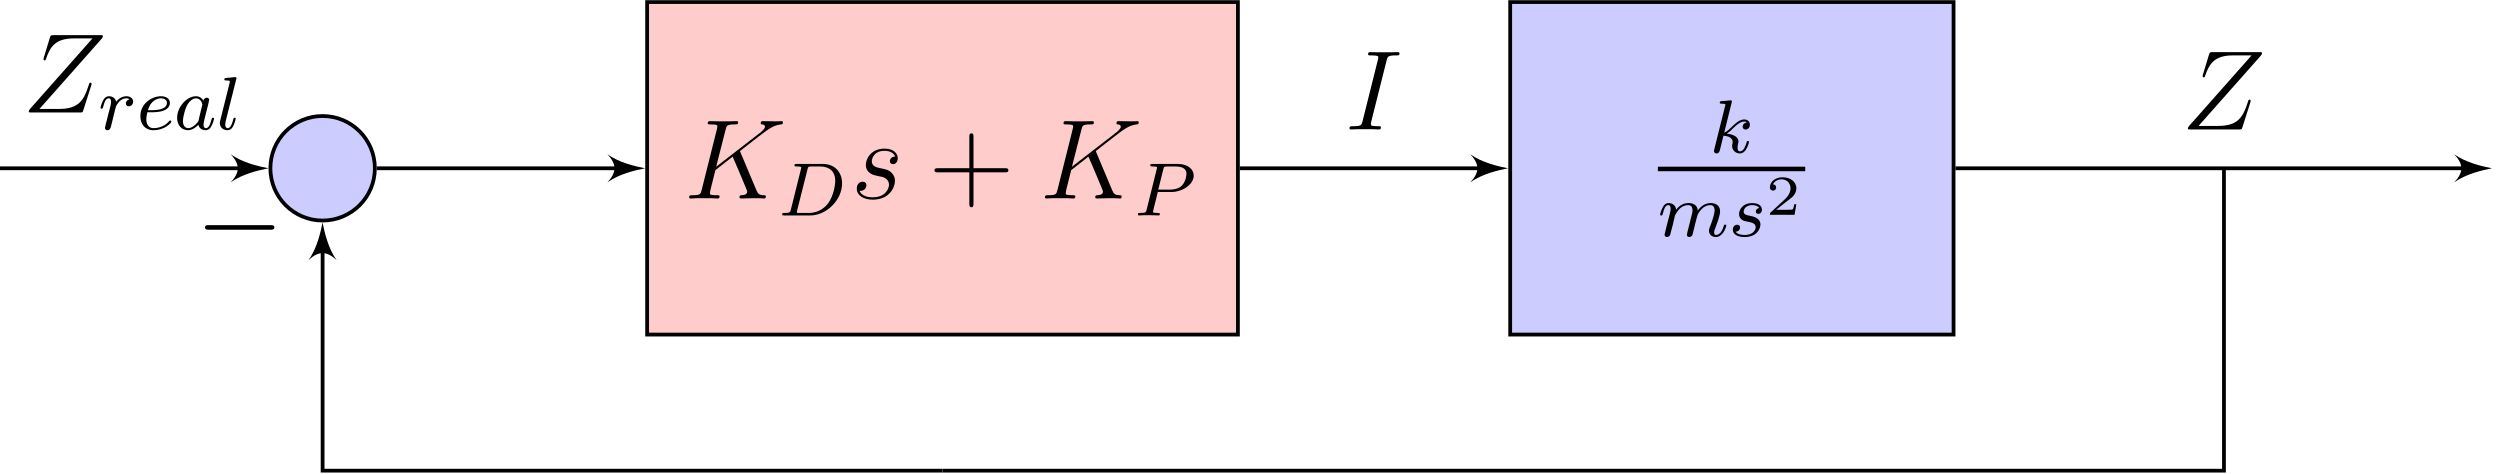 <?xml version="1.0" encoding="UTF-8"?>
<svg xmlns="http://www.w3.org/2000/svg" xmlns:xlink="http://www.w3.org/1999/xlink" width="263.162pt" height="49.88pt" viewBox="0 0 263.162 49.88" version="1.2">
<defs>
<g>
<symbol overflow="visible" id="glyph0-0">
<path style="stroke:none;" d=""/>
</symbol>
<symbol overflow="visible" id="glyph0-1">
<path style="stroke:none;" d="M 5.969 -4.812 C 5.953 -4.859 5.906 -4.953 5.906 -4.984 C 5.906 -5 5.906 -5 6.109 -5.156 L 7.266 -6.062 C 8.875 -7.312 9.391 -7.719 10.219 -7.797 C 10.297 -7.812 10.422 -7.812 10.422 -8.016 C 10.422 -8.078 10.391 -8.141 10.281 -8.141 C 10.156 -8.141 10.016 -8.125 9.891 -8.125 L 9.438 -8.125 C 9.062 -8.125 8.672 -8.141 8.312 -8.141 C 8.219 -8.141 8.078 -8.141 8.078 -7.922 C 8.078 -7.812 8.172 -7.797 8.234 -7.797 C 8.375 -7.781 8.531 -7.734 8.531 -7.578 C 8.531 -7.328 8.172 -7.047 8.078 -6.969 L 3.391 -3.344 L 4.391 -7.266 C 4.5 -7.672 4.516 -7.797 5.359 -7.797 C 5.594 -7.797 5.703 -7.797 5.703 -8.016 C 5.703 -8.141 5.578 -8.141 5.516 -8.141 C 5.312 -8.141 5.062 -8.125 4.828 -8.125 L 3.422 -8.125 C 3.203 -8.125 2.938 -8.141 2.734 -8.141 C 2.641 -8.141 2.5 -8.141 2.5 -7.922 C 2.5 -7.797 2.609 -7.797 2.797 -7.797 C 3.516 -7.797 3.516 -7.703 3.516 -7.578 C 3.516 -7.547 3.516 -7.469 3.469 -7.297 L 1.859 -0.875 C 1.75 -0.469 1.734 -0.344 0.891 -0.344 C 0.672 -0.344 0.547 -0.344 0.547 -0.125 C 0.547 0 0.656 0 0.734 0 C 0.953 0 1.188 -0.031 1.422 -0.031 L 2.812 -0.031 C 3.047 -0.031 3.297 0 3.516 0 C 3.609 0 3.75 0 3.75 -0.219 C 3.75 -0.344 3.641 -0.344 3.453 -0.344 C 2.734 -0.344 2.734 -0.438 2.734 -0.562 C 2.734 -0.641 2.797 -0.938 2.844 -1.125 L 3.312 -2.984 L 5.125 -4.406 C 5.469 -3.641 6.109 -2.109 6.594 -0.938 C 6.625 -0.875 6.656 -0.797 6.656 -0.719 C 6.656 -0.359 6.172 -0.344 6.062 -0.344 C 5.969 -0.344 5.844 -0.344 5.844 -0.125 C 5.844 0 5.969 0 6.016 0 C 6.422 0 6.859 -0.031 7.281 -0.031 L 7.859 -0.031 C 8.031 -0.031 8.234 0 8.422 0 C 8.484 0 8.625 0 8.625 -0.219 C 8.625 -0.344 8.516 -0.344 8.391 -0.344 C 7.953 -0.359 7.797 -0.453 7.625 -0.875 Z M 5.969 -4.812 "/>
</symbol>
<symbol overflow="visible" id="glyph0-2">
<path style="stroke:none;" d="M 2.719 -2.391 C 2.922 -2.344 3.25 -2.281 3.312 -2.266 C 3.469 -2.219 4 -2.031 4 -1.453 C 4 -1.078 3.672 -0.125 2.281 -0.125 C 2.031 -0.125 1.141 -0.156 0.906 -0.812 C 1.391 -0.75 1.625 -1.125 1.625 -1.391 C 1.625 -1.641 1.453 -1.766 1.219 -1.766 C 0.953 -1.766 0.609 -1.562 0.609 -1.031 C 0.609 -0.328 1.328 0.125 2.281 0.125 C 4.094 0.125 4.625 -1.219 4.625 -1.844 C 4.625 -2.016 4.625 -2.344 4.25 -2.734 C 3.953 -3.016 3.656 -3.078 3.016 -3.203 C 2.688 -3.281 2.188 -3.391 2.188 -3.922 C 2.188 -4.156 2.391 -5.016 3.531 -5.016 C 4.031 -5.016 4.516 -4.828 4.641 -4.406 C 4.109 -4.406 4.094 -3.953 4.094 -3.938 C 4.094 -3.688 4.312 -3.609 4.422 -3.609 C 4.594 -3.609 4.922 -3.75 4.922 -4.25 C 4.922 -4.75 4.469 -5.25 3.547 -5.25 C 1.984 -5.25 1.562 -4.031 1.562 -3.547 C 1.562 -2.641 2.438 -2.438 2.719 -2.391 Z M 2.719 -2.391 "/>
</symbol>
<symbol overflow="visible" id="glyph0-3">
<path style="stroke:none;" d="M 8.344 -7.766 C 8.422 -7.859 8.469 -7.922 8.469 -8.047 C 8.469 -8.125 8.469 -8.141 8.188 -8.141 L 3.266 -8.141 C 3 -8.141 2.984 -8.125 2.906 -7.922 L 2.25 -5.766 C 2.219 -5.656 2.219 -5.625 2.219 -5.609 C 2.219 -5.562 2.25 -5.484 2.344 -5.484 C 2.438 -5.484 2.453 -5.531 2.5 -5.688 C 2.938 -6.969 3.531 -7.797 5.406 -7.797 L 7.375 -7.797 L 0.828 -0.406 C 0.734 -0.281 0.672 -0.219 0.672 -0.094 C 0.672 0 0.734 0 0.969 0 L 6.062 0 C 6.328 0 6.344 -0.016 6.406 -0.219 L 7.25 -2.859 C 7.266 -2.891 7.281 -2.984 7.281 -3.031 C 7.281 -3.094 7.234 -3.141 7.172 -3.141 C 7.062 -3.141 7.062 -3.141 6.969 -2.844 C 6.469 -1.297 5.938 -0.375 3.859 -0.375 L 1.797 -0.375 Z M 8.344 -7.766 "/>
</symbol>
<symbol overflow="visible" id="glyph0-4">
<path style="stroke:none;" d="M 4.391 -7.266 C 4.5 -7.672 4.516 -7.797 5.391 -7.797 C 5.656 -7.797 5.75 -7.797 5.75 -8.016 C 5.75 -8.141 5.609 -8.141 5.578 -8.141 C 5.359 -8.141 5.109 -8.125 4.891 -8.125 L 3.422 -8.125 C 3.188 -8.125 2.906 -8.141 2.672 -8.141 C 2.578 -8.141 2.438 -8.141 2.438 -7.922 C 2.438 -7.797 2.547 -7.797 2.781 -7.797 C 3.516 -7.797 3.516 -7.703 3.516 -7.578 C 3.516 -7.484 3.5 -7.422 3.469 -7.312 L 1.859 -0.875 C 1.75 -0.469 1.734 -0.344 0.859 -0.344 C 0.594 -0.344 0.484 -0.344 0.484 -0.125 C 0.484 0 0.609 0 0.672 0 C 0.875 0 1.141 -0.031 1.359 -0.031 L 2.828 -0.031 C 3.062 -0.031 3.328 0 3.562 0 C 3.656 0 3.797 0 3.797 -0.219 C 3.797 -0.344 3.734 -0.344 3.469 -0.344 C 2.734 -0.344 2.734 -0.438 2.734 -0.578 C 2.734 -0.609 2.734 -0.672 2.781 -0.859 Z M 4.391 -7.266 "/>
</symbol>
<symbol overflow="visible" id="glyph1-0">
<path style="stroke:none;" d=""/>
</symbol>
<symbol overflow="visible" id="glyph1-1">
<path style="stroke:none;" d="M 1.328 -0.625 C 1.25 -0.328 1.234 -0.266 0.656 -0.266 C 0.5 -0.266 0.406 -0.266 0.406 -0.109 C 0.406 0 0.516 0 0.641 0 L 3.375 0 C 5.047 0 6.719 -1.609 6.719 -3.375 C 6.719 -4.594 5.906 -5.422 4.719 -5.422 L 1.938 -5.422 C 1.797 -5.422 1.703 -5.422 1.703 -5.266 C 1.703 -5.156 1.797 -5.156 1.922 -5.156 C 2.188 -5.156 2.422 -5.156 2.422 -5.031 C 2.422 -5 2.406 -5 2.391 -4.891 Z M 3.078 -4.859 C 3.156 -5.141 3.156 -5.156 3.484 -5.156 L 4.438 -5.156 C 5.375 -5.156 6 -4.625 6 -3.656 C 6 -3.391 5.891 -2.109 5.203 -1.219 C 4.844 -0.766 4.172 -0.266 3.234 -0.266 L 2.047 -0.266 C 1.969 -0.281 1.953 -0.281 1.953 -0.328 C 1.953 -0.391 1.969 -0.453 1.984 -0.516 Z M 3.078 -4.859 "/>
</symbol>
<symbol overflow="visible" id="glyph1-2">
<path style="stroke:none;" d="M 2.5 -2.469 L 3.938 -2.469 C 5.094 -2.469 6.281 -3.266 6.281 -4.203 C 6.281 -4.875 5.641 -5.422 4.625 -5.422 L 1.938 -5.422 C 1.797 -5.422 1.703 -5.422 1.703 -5.266 C 1.703 -5.156 1.797 -5.156 1.922 -5.156 C 2.188 -5.156 2.422 -5.156 2.422 -5.031 C 2.422 -5 2.406 -5 2.391 -4.891 L 1.328 -0.625 C 1.25 -0.328 1.234 -0.266 0.672 -0.266 C 0.484 -0.266 0.406 -0.266 0.406 -0.109 C 0.406 -0.078 0.422 0 0.531 0 C 0.688 0 0.875 -0.016 1.031 -0.031 L 1.531 -0.031 C 2.297 -0.031 2.5 0 2.562 0 C 2.609 0 2.719 0 2.719 -0.156 C 2.719 -0.266 2.609 -0.266 2.469 -0.266 C 2.453 -0.266 2.312 -0.266 2.172 -0.281 C 2.016 -0.297 2 -0.312 2 -0.391 C 2 -0.422 2.016 -0.469 2.016 -0.516 Z M 3.078 -4.859 C 3.156 -5.141 3.156 -5.156 3.484 -5.156 L 4.359 -5.156 C 5.016 -5.156 5.516 -4.969 5.516 -4.375 C 5.516 -4.281 5.469 -3.578 5.031 -3.141 C 4.906 -3.016 4.531 -2.719 3.75 -2.719 L 2.547 -2.719 Z M 3.078 -4.859 "/>
</symbol>
<symbol overflow="visible" id="glyph1-3">
<path style="stroke:none;" d="M 2.312 -5.266 C 2.328 -5.281 2.344 -5.391 2.344 -5.391 C 2.344 -5.438 2.312 -5.516 2.219 -5.516 C 2.188 -5.516 1.938 -5.484 1.766 -5.469 L 1.312 -5.438 C 1.141 -5.422 1.062 -5.406 1.062 -5.266 C 1.062 -5.156 1.172 -5.156 1.266 -5.156 C 1.656 -5.156 1.656 -5.109 1.656 -5.047 C 1.656 -5.016 1.656 -5 1.609 -4.859 L 0.484 -0.344 C 0.453 -0.219 0.453 -0.172 0.453 -0.172 C 0.453 -0.031 0.562 0.078 0.719 0.078 C 0.984 0.078 1.047 -0.172 1.078 -0.281 C 1.156 -0.625 1.359 -1.453 1.453 -1.797 C 1.891 -1.75 2.422 -1.594 2.422 -1.141 C 2.422 -1.109 2.422 -1.062 2.406 -0.984 C 2.375 -0.875 2.359 -0.766 2.359 -0.734 C 2.359 -0.266 2.719 0.078 3.172 0.078 C 3.516 0.078 3.719 -0.172 3.812 -0.312 C 4.016 -0.609 4.141 -1.094 4.141 -1.141 C 4.141 -1.219 4.078 -1.234 4.016 -1.234 C 3.922 -1.234 3.906 -1.188 3.875 -1.047 C 3.766 -0.672 3.562 -0.141 3.188 -0.141 C 2.984 -0.141 2.938 -0.312 2.938 -0.531 C 2.938 -0.641 2.938 -0.734 2.984 -0.906 C 3 -0.938 3.031 -1.078 3.031 -1.156 C 3.031 -1.812 2.203 -1.953 1.797 -2.016 C 2.094 -2.188 2.359 -2.453 2.453 -2.562 C 2.891 -2.984 3.25 -3.281 3.641 -3.281 C 3.734 -3.281 3.828 -3.25 3.891 -3.172 C 3.469 -3.125 3.469 -2.75 3.469 -2.734 C 3.469 -2.562 3.609 -2.438 3.781 -2.438 C 4 -2.438 4.234 -2.625 4.234 -2.938 C 4.234 -3.219 4.047 -3.5 3.641 -3.5 C 3.188 -3.5 2.766 -3.156 2.312 -2.703 C 1.859 -2.25 1.656 -2.156 1.531 -2.109 Z M 2.312 -5.266 "/>
</symbol>
<symbol overflow="visible" id="glyph1-4">
<path style="stroke:none;" d="M 1.594 -1.297 C 1.609 -1.422 1.688 -1.719 1.719 -1.844 C 1.734 -1.922 1.781 -2.109 1.797 -2.188 C 1.812 -2.234 2.078 -2.75 2.422 -3.016 C 2.703 -3.219 2.953 -3.281 3.188 -3.281 C 3.484 -3.281 3.641 -3.109 3.641 -2.734 C 3.641 -2.547 3.594 -2.359 3.5 -2.016 C 3.438 -1.797 3.312 -1.266 3.266 -1.062 L 3.141 -0.578 C 3.109 -0.438 3.047 -0.203 3.047 -0.172 C 3.047 0.016 3.203 0.078 3.297 0.078 C 3.438 0.078 3.562 -0.016 3.625 -0.109 C 3.641 -0.156 3.703 -0.422 3.75 -0.594 L 3.922 -1.297 C 3.953 -1.422 4.031 -1.719 4.062 -1.844 C 4.172 -2.266 4.172 -2.281 4.344 -2.547 C 4.609 -2.922 4.984 -3.281 5.516 -3.281 C 5.797 -3.281 5.969 -3.109 5.969 -2.734 C 5.969 -2.297 5.641 -1.391 5.484 -1.016 C 5.406 -0.797 5.375 -0.75 5.375 -0.594 C 5.375 -0.141 5.75 0.078 6.094 0.078 C 6.875 0.078 7.203 -1.031 7.203 -1.141 C 7.203 -1.219 7.141 -1.234 7.078 -1.234 C 6.984 -1.234 6.969 -1.188 6.938 -1.109 C 6.75 -0.438 6.422 -0.141 6.125 -0.141 C 6 -0.141 5.922 -0.219 5.922 -0.406 C 5.922 -0.594 6 -0.766 6.078 -0.953 C 6.188 -1.266 6.547 -2.172 6.547 -2.625 C 6.547 -3.219 6.125 -3.5 5.562 -3.5 C 5.016 -3.5 4.562 -3.219 4.203 -2.719 C 4.141 -3.359 3.625 -3.5 3.219 -3.5 C 2.844 -3.5 2.359 -3.375 1.922 -2.797 C 1.875 -3.281 1.5 -3.5 1.125 -3.5 C 0.844 -3.5 0.641 -3.328 0.516 -3.062 C 0.312 -2.688 0.234 -2.297 0.234 -2.281 C 0.234 -2.219 0.297 -2.188 0.359 -2.188 C 0.453 -2.188 0.469 -2.219 0.531 -2.422 C 0.625 -2.812 0.766 -3.281 1.094 -3.281 C 1.297 -3.281 1.344 -3.078 1.344 -2.906 C 1.344 -2.766 1.312 -2.609 1.25 -2.344 C 1.234 -2.281 1.109 -1.812 1.078 -1.703 L 0.781 -0.516 C 0.75 -0.391 0.703 -0.203 0.703 -0.172 C 0.703 0.016 0.859 0.078 0.953 0.078 C 1.109 0.078 1.219 -0.016 1.281 -0.109 C 1.297 -0.156 1.359 -0.422 1.406 -0.594 Z M 1.594 -1.297 "/>
</symbol>
<symbol overflow="visible" id="glyph1-5">
<path style="stroke:none;" d="M 3.203 -2.984 C 3.016 -2.953 2.844 -2.812 2.844 -2.609 C 2.844 -2.469 2.938 -2.359 3.125 -2.359 C 3.234 -2.359 3.484 -2.453 3.484 -2.812 C 3.484 -3.297 2.969 -3.5 2.469 -3.5 C 1.406 -3.5 1.078 -2.75 1.078 -2.344 C 1.078 -2.266 1.078 -1.969 1.375 -1.75 C 1.562 -1.609 1.688 -1.594 2.109 -1.516 C 2.375 -1.453 2.828 -1.375 2.828 -0.953 C 2.828 -0.75 2.688 -0.484 2.453 -0.344 C 2.172 -0.156 1.781 -0.141 1.656 -0.141 C 1.453 -0.141 0.922 -0.172 0.719 -0.484 C 1.125 -0.516 1.188 -0.828 1.188 -0.922 C 1.188 -1.172 0.969 -1.219 0.875 -1.219 C 0.75 -1.219 0.422 -1.125 0.422 -0.688 C 0.422 -0.219 0.906 0.078 1.656 0.078 C 3.031 0.078 3.328 -0.891 3.328 -1.234 C 3.328 -1.938 2.547 -2.094 2.25 -2.156 C 1.875 -2.219 1.562 -2.281 1.562 -2.609 C 1.562 -2.75 1.703 -3.281 2.469 -3.281 C 2.766 -3.281 3.078 -3.188 3.203 -2.984 Z M 3.203 -2.984 "/>
</symbol>
<symbol overflow="visible" id="glyph1-6">
<path style="stroke:none;" d="M 1.531 -1.094 C 1.625 -1.438 1.703 -1.781 1.781 -2.125 C 1.797 -2.141 1.844 -2.375 1.859 -2.406 C 1.875 -2.484 2.078 -2.812 2.281 -3.016 C 2.547 -3.234 2.812 -3.281 2.953 -3.281 C 3.047 -3.281 3.188 -3.266 3.297 -3.172 C 2.953 -3.109 2.906 -2.812 2.906 -2.734 C 2.906 -2.562 3.047 -2.438 3.219 -2.438 C 3.422 -2.438 3.672 -2.625 3.672 -2.938 C 3.672 -3.219 3.422 -3.5 2.969 -3.5 C 2.422 -3.5 2.062 -3.141 1.891 -2.922 C 1.734 -3.5 1.203 -3.5 1.125 -3.5 C 0.828 -3.5 0.641 -3.312 0.516 -3.078 C 0.328 -2.719 0.234 -2.312 0.234 -2.281 C 0.234 -2.219 0.297 -2.188 0.359 -2.188 C 0.453 -2.188 0.469 -2.219 0.531 -2.422 C 0.625 -2.812 0.766 -3.281 1.094 -3.281 C 1.297 -3.281 1.344 -3.078 1.344 -2.906 C 1.344 -2.766 1.312 -2.609 1.25 -2.344 C 1.234 -2.281 1.109 -1.812 1.078 -1.703 L 0.781 -0.516 C 0.75 -0.391 0.703 -0.203 0.703 -0.172 C 0.703 0.016 0.859 0.078 0.953 0.078 C 1.234 0.078 1.297 -0.141 1.359 -0.406 Z M 1.531 -1.094 "/>
</symbol>
<symbol overflow="visible" id="glyph1-7">
<path style="stroke:none;" d="M 1.594 -1.812 C 1.766 -1.812 2.359 -1.812 2.781 -1.969 C 3.484 -2.203 3.5 -2.688 3.5 -2.797 C 3.5 -3.25 3.078 -3.5 2.562 -3.5 C 1.672 -3.5 0.391 -2.797 0.391 -1.391 C 0.391 -0.578 0.875 0.078 1.75 0.078 C 3 0.078 3.656 -0.719 3.656 -0.828 C 3.656 -0.891 3.578 -0.953 3.531 -0.953 C 3.484 -0.953 3.453 -0.922 3.422 -0.875 C 2.797 -0.141 1.906 -0.141 1.766 -0.141 C 1.188 -0.141 1.016 -0.641 1.016 -1.078 C 1.016 -1.312 1.094 -1.672 1.125 -1.812 Z M 1.188 -2.031 C 1.438 -3 2.156 -3.281 2.562 -3.281 C 2.875 -3.281 3.188 -3.125 3.188 -2.797 C 3.188 -2.031 1.875 -2.031 1.547 -2.031 Z M 1.188 -2.031 "/>
</symbol>
<symbol overflow="visible" id="glyph1-8">
<path style="stroke:none;" d="M 3.109 -3.031 C 3.047 -3.156 2.812 -3.5 2.328 -3.5 C 1.375 -3.5 0.344 -2.391 0.344 -1.219 C 0.344 -0.391 0.875 0.078 1.484 0.078 C 2 0.078 2.422 -0.328 2.578 -0.484 C 2.719 0.062 3.25 0.078 3.344 0.078 C 3.719 0.078 3.891 -0.219 3.953 -0.359 C 4.125 -0.641 4.234 -1.109 4.234 -1.141 C 4.234 -1.188 4.203 -1.234 4.109 -1.234 C 4.016 -1.234 4 -1.188 3.938 -0.984 C 3.828 -0.562 3.688 -0.141 3.375 -0.141 C 3.188 -0.141 3.125 -0.297 3.125 -0.516 C 3.125 -0.656 3.188 -0.922 3.234 -1.125 C 3.281 -1.312 3.406 -1.797 3.438 -1.938 L 3.594 -2.547 C 3.641 -2.734 3.719 -3.062 3.719 -3.109 C 3.719 -3.281 3.578 -3.344 3.469 -3.344 C 3.344 -3.344 3.156 -3.266 3.109 -3.031 Z M 2.578 -0.859 C 2.172 -0.312 1.766 -0.141 1.516 -0.141 C 1.141 -0.141 0.953 -0.469 0.953 -0.891 C 0.953 -1.266 1.172 -2.109 1.344 -2.453 C 1.578 -2.938 1.969 -3.281 2.328 -3.281 C 2.844 -3.281 3 -2.703 3 -2.609 C 3 -2.578 2.797 -1.797 2.75 -1.594 C 2.656 -1.219 2.656 -1.203 2.578 -0.859 Z M 2.578 -0.859 "/>
</symbol>
<symbol overflow="visible" id="glyph1-9">
<path style="stroke:none;" d="M 2.078 -5.266 C 2.094 -5.281 2.109 -5.391 2.109 -5.391 C 2.109 -5.438 2.078 -5.516 1.984 -5.516 L 1.188 -5.438 C 0.891 -5.422 0.828 -5.406 0.828 -5.266 C 0.828 -5.156 0.938 -5.156 1.031 -5.156 C 1.406 -5.156 1.406 -5.109 1.406 -5.047 C 1.406 -5.016 1.406 -5 1.375 -4.859 L 0.391 -0.922 C 0.359 -0.797 0.359 -0.672 0.359 -0.672 C 0.359 -0.172 0.766 0.078 1.156 0.078 C 1.5 0.078 1.688 -0.188 1.766 -0.359 C 1.906 -0.625 2.031 -1.094 2.031 -1.141 C 2.031 -1.188 2.016 -1.234 1.906 -1.234 C 1.828 -1.234 1.812 -1.203 1.812 -1.188 C 1.797 -1.172 1.75 -1.031 1.734 -0.938 C 1.609 -0.469 1.453 -0.141 1.172 -0.141 C 0.984 -0.141 0.922 -0.328 0.922 -0.516 C 0.922 -0.672 0.953 -0.75 0.969 -0.859 Z M 2.078 -5.266 "/>
</symbol>
<symbol overflow="visible" id="glyph2-0">
<path style="stroke:none;" d=""/>
</symbol>
<symbol overflow="visible" id="glyph2-1">
<path style="stroke:none;" d="M 4.75 -2.75 L 8.047 -2.75 C 8.219 -2.75 8.422 -2.75 8.422 -2.969 C 8.422 -3.188 8.219 -3.188 8.047 -3.188 L 4.75 -3.188 L 4.75 -6.484 C 4.75 -6.656 4.75 -6.859 4.547 -6.859 C 4.312 -6.859 4.312 -6.672 4.312 -6.484 L 4.312 -3.188 L 1.031 -3.188 C 0.859 -3.188 0.641 -3.188 0.641 -2.984 C 0.641 -2.75 0.844 -2.75 1.031 -2.75 L 4.312 -2.75 L 4.312 0.531 C 4.312 0.703 4.312 0.922 4.531 0.922 C 4.75 0.922 4.75 0.719 4.75 0.531 Z M 4.75 -2.75 "/>
</symbol>
<symbol overflow="visible" id="glyph3-0">
<path style="stroke:none;" d=""/>
</symbol>
<symbol overflow="visible" id="glyph3-1">
<path style="stroke:none;" d="M 3.203 -1.109 L 2.984 -1.109 C 2.969 -1.031 2.906 -0.641 2.828 -0.578 C 2.781 -0.531 2.297 -0.531 2.219 -0.531 L 1.094 -0.531 L 1.859 -1.156 C 2.062 -1.312 2.594 -1.703 2.781 -1.875 C 2.953 -2.047 3.203 -2.359 3.203 -2.781 C 3.203 -3.531 2.531 -3.953 1.734 -3.953 C 0.969 -3.953 0.422 -3.453 0.422 -2.891 C 0.422 -2.594 0.688 -2.547 0.75 -2.547 C 0.906 -2.547 1.078 -2.656 1.078 -2.875 C 1.078 -3 1 -3.203 0.734 -3.203 C 0.875 -3.5 1.234 -3.734 1.641 -3.734 C 2.266 -3.734 2.594 -3.266 2.594 -2.781 C 2.594 -2.359 2.328 -1.922 1.906 -1.547 L 0.5 -0.25 C 0.438 -0.188 0.422 -0.188 0.422 0 L 3.016 0 Z M 3.203 -1.109 "/>
</symbol>
<symbol overflow="visible" id="glyph4-0">
<path style="stroke:none;" d=""/>
</symbol>
<symbol overflow="visible" id="glyph4-1">
<path style="stroke:none;" d="M 7.859 -2.734 C 8.062 -2.734 8.281 -2.734 8.281 -2.984 C 8.281 -3.219 8.062 -3.219 7.859 -3.219 L 1.406 -3.219 C 1.203 -3.219 0.984 -3.219 0.984 -2.984 C 0.984 -2.734 1.203 -2.734 1.406 -2.734 Z M 7.859 -2.734 "/>
</symbol>
</g>
<clipPath id="clip1">
  <path d="M 68 0.02 L 131 0.02 L 131 36 L 68 36 Z M 68 0.02 "/>
</clipPath>
<clipPath id="clip2">
  <path d="M 67 0.02 L 131 0.02 L 131 36 L 67 36 Z M 67 0.02 "/>
</clipPath>
<clipPath id="clip3">
  <path d="M 158 0.02 L 206 0.02 L 206 36 L 158 36 Z M 158 0.02 "/>
</clipPath>
<clipPath id="clip4">
  <path d="M 258 16 L 262.328 16 L 262.328 20 L 258 20 Z M 258 16 "/>
</clipPath>
<clipPath id="clip5">
  <path d="M 99 17 L 235 17 L 235 49.742 L 99 49.742 Z M 99 17 "/>
</clipPath>
<clipPath id="clip6">
  <path d="M 33 25 L 100 25 L 100 49.742 L 33 49.742 Z M 33 25 "/>
</clipPath>
</defs>
<g id="surface1">
<path style="fill-rule:nonzero;fill:rgb(79.999%,79.999%,100%);fill-opacity:1;stroke-width:0.399;stroke-linecap:butt;stroke-linejoin:miter;stroke:rgb(0%,0%,0%);stroke-opacity:1;stroke-miterlimit:10;" d="M 39.579 0.001 C 39.579 3.046 37.11 5.519 34.061 5.519 C 31.016 5.519 28.548 3.046 28.548 0.001 C 28.548 -3.048 31.016 -5.516 34.061 -5.516 C 37.11 -5.516 39.579 -3.048 39.579 0.001 Z M 39.579 0.001 " transform="matrix(0.997,0,0,-0.997,0,17.716)"/>
<g clip-path="url(#clip1)" clip-rule="nonzero">
<path style=" stroke:none;fill-rule:nonzero;fill:rgb(100%,79.999%,79.999%);fill-opacity:1;" d="M 68.109 35.215 L 130.285 35.215 L 130.285 0.215 L 68.109 0.215 Z M 68.109 35.215 "/>
</g>
<g clip-path="url(#clip2)" clip-rule="nonzero">
<path style="fill:none;stroke-width:0.399;stroke-linecap:butt;stroke-linejoin:miter;stroke:rgb(0%,0%,0%);stroke-opacity:1;stroke-miterlimit:10;" d="M 68.326 -17.555 L 130.7 -17.555 L 130.7 17.557 L 68.326 17.557 Z M 68.326 -17.555 " transform="matrix(0.997,0,0,-0.997,0,17.716)"/>
</g>
<g style="fill:rgb(0%,0%,0%);fill-opacity:1;">
  <use xlink:href="#glyph0-1" x="71.996" y="20.894"/>
</g>
<g style="fill:rgb(0%,0%,0%);fill-opacity:1;">
  <use xlink:href="#glyph1-1" x="81.923" y="22.681"/>
</g>
<g style="fill:rgb(0%,0%,0%);fill-opacity:1;">
  <use xlink:href="#glyph0-2" x="89.58" y="20.894"/>
</g>
<g style="fill:rgb(0%,0%,0%);fill-opacity:1;">
  <use xlink:href="#glyph2-1" x="97.725" y="20.894"/>
</g>
<g style="fill:rgb(0%,0%,0%);fill-opacity:1;">
  <use xlink:href="#glyph0-1" x="109.448" y="20.894"/>
</g>
<g style="fill:rgb(0%,0%,0%);fill-opacity:1;">
  <use xlink:href="#glyph1-2" x="119.376" y="22.681"/>
</g>
<g clip-path="url(#clip3)" clip-rule="nonzero">
<path style="fill-rule:nonzero;fill:rgb(79.999%,79.999%,100%);fill-opacity:1;stroke-width:0.399;stroke-linecap:butt;stroke-linejoin:miter;stroke:rgb(0%,0%,0%);stroke-opacity:1;stroke-miterlimit:10;" d="M 159.448 -17.555 L 206.26 -17.555 L 206.26 17.557 L 159.448 17.557 Z M 159.448 -17.555 " transform="matrix(0.997,0,0,-0.997,0,17.716)"/>
</g>
<g style="fill:rgb(0%,0%,0%);fill-opacity:1;">
  <use xlink:href="#glyph1-3" x="179.968" y="16.074"/>
</g>
<path style="fill:none;stroke-width:0.478;stroke-linecap:butt;stroke-linejoin:miter;stroke:rgb(0%,0%,0%);stroke-opacity:1;stroke-miterlimit:10;" d="M -0.002 0.002 L 15.556 0.002 " transform="matrix(0.997,0,0,-0.997,174.517,17.787)"/>
<g style="fill:rgb(0%,0%,0%);fill-opacity:1;">
  <use xlink:href="#glyph1-4" x="174.517" y="24.875"/>
  <use xlink:href="#glyph1-5" x="181.984" y="24.875"/>
</g>
<g style="fill:rgb(0%,0%,0%);fill-opacity:1;">
  <use xlink:href="#glyph3-1" x="185.887" y="22.613"/>
</g>
<path style="fill:none;stroke-width:0.399;stroke-linecap:butt;stroke-linejoin:miter;stroke:rgb(0%,0%,0%);stroke-opacity:1;stroke-miterlimit:10;" d="M 0 0.001 L 25.957 0.001 " transform="matrix(0.997,0,0,-0.997,0,17.716)"/>
<path style=" stroke:none;fill-rule:nonzero;fill:rgb(0%,0%,0%);fill-opacity:1;" d="M 28.258 17.715 C 27.266 17.516 25.477 17.121 24.285 16.227 C 25.277 17.32 25.277 18.113 24.285 19.207 C 25.477 18.312 27.266 17.914 28.258 17.715 Z M 28.258 17.715 "/>
<g style="fill:rgb(0%,0%,0%);fill-opacity:1;">
  <use xlink:href="#glyph0-3" x="2.358" y="11.842"/>
</g>
<g style="fill:rgb(0%,0%,0%);fill-opacity:1;">
  <use xlink:href="#glyph1-6" x="10.345" y="13.629"/>
</g>
<g style="fill:rgb(0%,0%,0%);fill-opacity:1;">
  <use xlink:href="#glyph1-7" x="14.385" y="13.629"/>
  <use xlink:href="#glyph1-8" x="18.301" y="13.629"/>
  <use xlink:href="#glyph1-9" x="22.785" y="13.629"/>
</g>
<path style="fill:none;stroke-width:0.399;stroke-linecap:butt;stroke-linejoin:miter;stroke:rgb(0%,0%,0%);stroke-opacity:1;stroke-miterlimit:10;" d="M 39.779 0.001 L 65.736 0.001 " transform="matrix(0.997,0,0,-0.997,0,17.716)"/>
<path style=" stroke:none;fill-rule:nonzero;fill:rgb(0%,0%,0%);fill-opacity:1;" d="M 67.91 17.715 C 66.918 17.516 65.129 17.121 63.938 16.227 C 64.93 17.32 64.93 18.113 63.938 19.207 C 65.129 18.312 66.918 17.914 67.91 17.715 Z M 67.91 17.715 "/>
<path style="fill:none;stroke-width:0.399;stroke-linecap:butt;stroke-linejoin:miter;stroke:rgb(0%,0%,0%);stroke-opacity:1;stroke-miterlimit:10;" d="M 130.9 0.001 L 156.857 0.001 " transform="matrix(0.997,0,0,-0.997,0,17.716)"/>
<path style=" stroke:none;fill-rule:nonzero;fill:rgb(0%,0%,0%);fill-opacity:1;" d="M 158.742 17.715 C 157.75 17.516 155.961 17.121 154.77 16.227 C 155.762 17.32 155.762 18.113 154.77 19.207 C 155.961 18.312 157.75 17.914 158.742 17.715 Z M 158.742 17.715 "/>
<g style="fill:rgb(0%,0%,0%);fill-opacity:1;">
  <use xlink:href="#glyph0-4" x="141.57" y="13.629"/>
</g>
<path style="fill:none;stroke-width:0.399;stroke-linecap:butt;stroke-linejoin:miter;stroke:rgb(0%,0%,0%);stroke-opacity:1;stroke-miterlimit:10;" d="M 206.46 0.001 L 260.761 0.001 " transform="matrix(0.997,0,0,-0.997,0,17.716)"/>
<g clip-path="url(#clip4)" clip-rule="nonzero">
<path style=" stroke:none;fill-rule:nonzero;fill:rgb(0%,0%,0%);fill-opacity:1;" d="M 262.316 17.715 C 261.324 17.516 259.539 17.121 258.344 16.227 C 259.34 17.32 259.34 18.113 258.344 19.207 C 259.539 18.312 261.324 17.914 262.316 17.715 Z M 262.316 17.715 "/>
</g>
<g style="fill:rgb(0%,0%,0%);fill-opacity:1;">
  <use xlink:href="#glyph0-3" x="229.637" y="13.629"/>
</g>
<g clip-path="url(#clip5)" clip-rule="nonzero">
<path style="fill:none;stroke-width:0.399;stroke-linecap:butt;stroke-linejoin:miter;stroke:rgb(0%,0%,0%);stroke-opacity:1;stroke-miterlimit:10;" d="M 234.808 0.001 L 234.808 -31.928 L 99.515 -31.928 " transform="matrix(0.997,0,0,-0.997,0,17.716)"/>
</g>
<g clip-path="url(#clip6)" clip-rule="nonzero">
<path style="fill:none;stroke-width:0.399;stroke-linecap:butt;stroke-linejoin:miter;stroke:rgb(0%,0%,0%);stroke-opacity:1;stroke-miterlimit:10;" d="M 99.515 -31.928 L 34.061 -31.928 L 34.061 -8.107 " transform="matrix(0.997,0,0,-0.997,0,17.716)"/>
</g>
<path style=" stroke:none;fill-rule:nonzero;fill:rgb(0%,0%,0%);fill-opacity:1;" d="M 33.953 23.414 C 33.758 24.406 33.359 26.195 32.465 27.387 C 33.559 26.395 34.352 26.395 35.445 27.387 C 34.551 26.195 34.152 24.406 33.953 23.414 Z M 33.953 23.414 "/>
<g style="fill:rgb(0%,0%,0%);fill-opacity:1;">
  <use xlink:href="#glyph4-1" x="20.598" y="26.916"/>
</g>
</g>
</svg>
